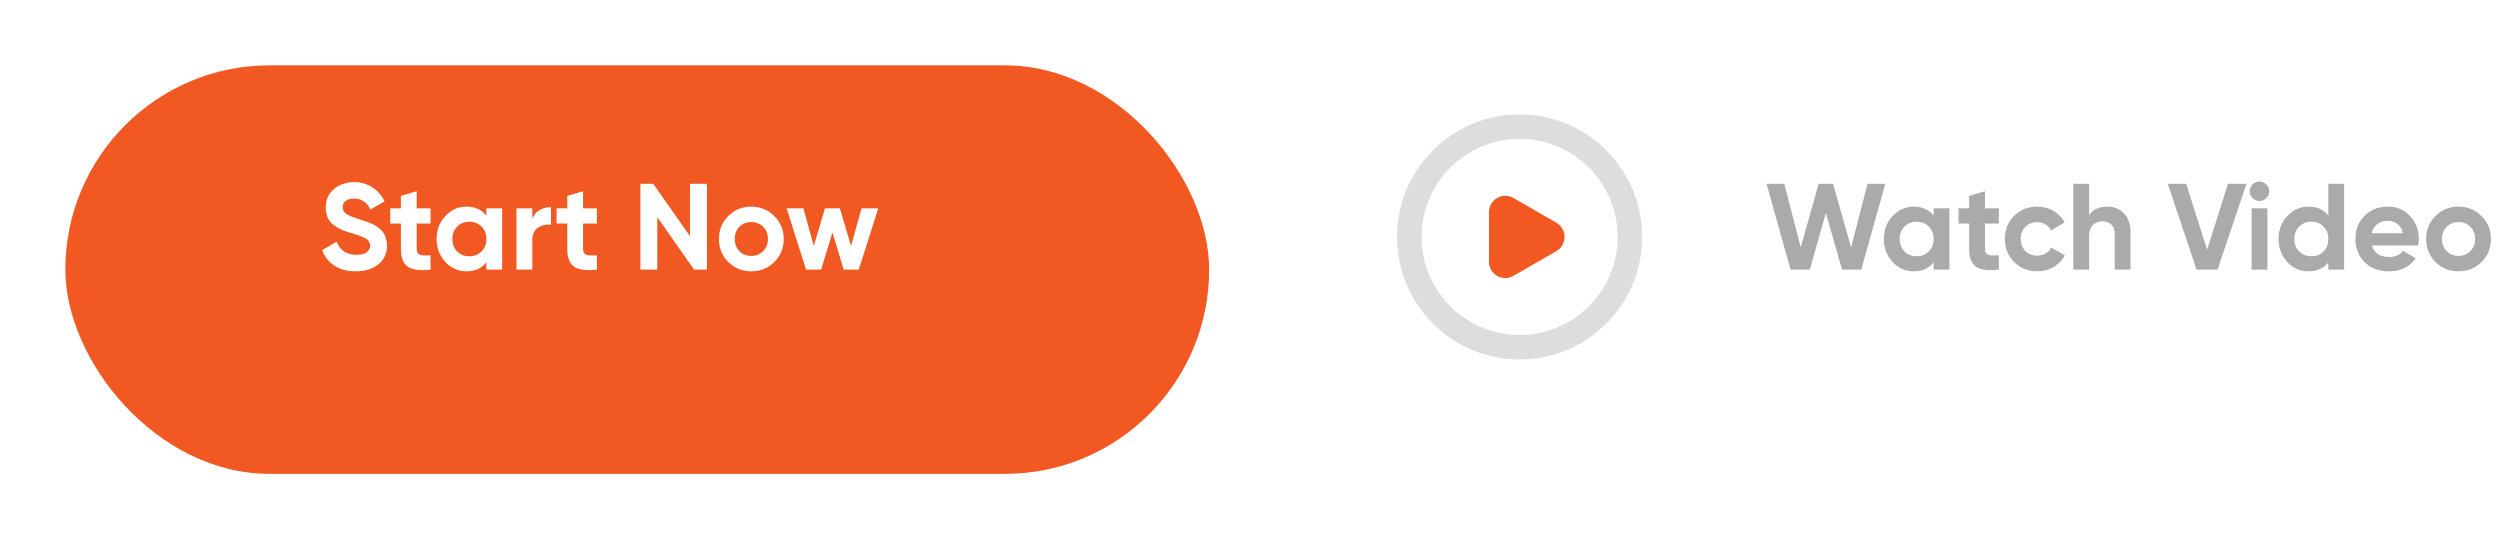 <svg width="306" height="66" viewBox="0 0 306 66" fill="none" xmlns="http://www.w3.org/2000/svg">
<g filter="url(#filter0_d_4_12)">
<rect x="4" y="4" width="140" height="50" rx="25" fill="#F25822"/>
</g>
<path d="M43.56 33.21C42.52 33.21 41.645 32.98 40.935 32.52C40.225 32.05 39.725 31.415 39.435 30.615L41.205 29.58C41.615 30.65 42.42 31.185 43.62 31.185C44.2 31.185 44.625 31.08 44.895 30.87C45.165 30.66 45.3 30.395 45.3 30.075C45.3 29.705 45.135 29.42 44.805 29.22C44.475 29.01 43.885 28.785 43.035 28.545C42.565 28.405 42.165 28.265 41.835 28.125C41.515 27.985 41.19 27.8 40.86 27.57C40.54 27.33 40.295 27.03 40.125 26.67C39.955 26.31 39.87 25.89 39.87 25.41C39.87 24.46 40.205 23.705 40.875 23.145C41.555 22.575 42.37 22.29 43.32 22.29C44.17 22.29 44.915 22.5 45.555 22.92C46.205 23.33 46.71 23.905 47.07 24.645L45.33 25.65C44.91 24.75 44.24 24.3 43.32 24.3C42.89 24.3 42.55 24.4 42.3 24.6C42.06 24.79 41.94 25.04 41.94 25.35C41.94 25.68 42.075 25.95 42.345 26.16C42.625 26.36 43.155 26.58 43.935 26.82C44.255 26.92 44.495 27 44.655 27.06C44.825 27.11 45.05 27.195 45.33 27.315C45.62 27.425 45.84 27.53 45.99 27.63C46.15 27.73 46.33 27.865 46.53 28.035C46.73 28.205 46.88 28.38 46.98 28.56C47.09 28.74 47.18 28.96 47.25 29.22C47.33 29.47 47.37 29.745 47.37 30.045C47.37 31.015 47.015 31.785 46.305 32.355C45.605 32.925 44.69 33.21 43.56 33.21ZM52.7 27.36H51.005V30.48C51.005 30.74 51.07 30.93 51.2 31.05C51.33 31.17 51.52 31.24 51.77 31.26C52.02 31.27 52.33 31.265 52.7 31.245V33C51.37 33.15 50.43 33.025 49.88 32.625C49.34 32.225 49.07 31.51 49.07 30.48V27.36H47.765V25.5H49.07V23.985L51.005 23.4V25.5H52.7V27.36ZM59.53 25.5H61.465V33H59.53V32.115C58.95 32.845 58.135 33.21 57.085 33.21C56.085 33.21 55.225 32.83 54.505 32.07C53.795 31.3 53.44 30.36 53.44 29.25C53.44 28.14 53.795 27.205 54.505 26.445C55.225 25.675 56.085 25.29 57.085 25.29C58.135 25.29 58.95 25.655 59.53 26.385V25.5ZM55.96 30.78C56.35 31.17 56.845 31.365 57.445 31.365C58.045 31.365 58.54 31.17 58.93 30.78C59.33 30.38 59.53 29.87 59.53 29.25C59.53 28.63 59.33 28.125 58.93 27.735C58.54 27.335 58.045 27.135 57.445 27.135C56.845 27.135 56.35 27.335 55.96 27.735C55.57 28.125 55.375 28.63 55.375 29.25C55.375 29.87 55.57 30.38 55.96 30.78ZM65.155 26.79C65.335 26.31 65.63 25.95 66.04 25.71C66.46 25.47 66.925 25.35 67.435 25.35V27.51C66.845 27.44 66.315 27.56 65.845 27.87C65.385 28.18 65.155 28.695 65.155 29.415V33H63.22V25.5H65.155V26.79ZM73.062 27.36H71.367V30.48C71.367 30.74 71.432 30.93 71.562 31.05C71.692 31.17 71.882 31.24 72.132 31.26C72.382 31.27 72.692 31.265 73.062 31.245V33C71.732 33.15 70.792 33.025 70.242 32.625C69.702 32.225 69.432 31.51 69.432 30.48V27.36H68.127V25.5H69.432V23.985L71.367 23.4V25.5H73.062V27.36ZM84.458 22.5H86.528V33H84.953L80.453 26.58V33H78.383V22.5H79.958L84.458 28.905V22.5ZM94.776 32.07C94.006 32.83 93.066 33.21 91.956 33.21C90.846 33.21 89.906 32.83 89.136 32.07C88.376 31.3 87.996 30.36 87.996 29.25C87.996 28.14 88.376 27.205 89.136 26.445C89.906 25.675 90.846 25.29 91.956 25.29C93.066 25.29 94.006 25.675 94.776 26.445C95.546 27.205 95.931 28.14 95.931 29.25C95.931 30.36 95.546 31.3 94.776 32.07ZM90.501 30.735C90.891 31.125 91.376 31.32 91.956 31.32C92.536 31.32 93.021 31.125 93.411 30.735C93.801 30.345 93.996 29.85 93.996 29.25C93.996 28.65 93.801 28.155 93.411 27.765C93.021 27.375 92.536 27.18 91.956 27.18C91.376 27.18 90.891 27.375 90.501 27.765C90.121 28.155 89.931 28.65 89.931 29.25C89.931 29.85 90.121 30.345 90.501 30.735ZM105.444 25.5H107.499L105.114 33H103.269L101.889 28.455L100.509 33H98.664L96.279 25.5H98.334L99.609 30.105L100.974 25.5H102.804L104.169 30.12L105.444 25.5Z" fill="white"/>
<path d="M190.5 27.268C191.833 28.038 191.833 29.962 190.5 30.732L185.25 33.763C183.917 34.533 182.25 33.571 182.25 32.031L182.25 25.969C182.25 24.429 183.917 23.467 185.25 24.237L190.5 27.268Z" fill="#F25822"/>
<circle cx="186" cy="29" r="13.5" stroke="#DDDDDD" stroke-width="3"/>
<path d="M219.165 33L216.225 22.5H218.4L220.41 30.285L222.6 22.5H224.37L226.575 30.285L228.585 22.5H230.76L227.82 33H225.465L223.485 26.07L221.52 33H219.165ZM236.677 25.5H238.612V33H236.677V32.115C236.097 32.845 235.282 33.21 234.232 33.21C233.232 33.21 232.372 32.83 231.652 32.07C230.942 31.3 230.587 30.36 230.587 29.25C230.587 28.14 230.942 27.205 231.652 26.445C232.372 25.675 233.232 25.29 234.232 25.29C235.282 25.29 236.097 25.655 236.677 26.385V25.5ZM233.107 30.78C233.497 31.17 233.992 31.365 234.592 31.365C235.192 31.365 235.687 31.17 236.077 30.78C236.477 30.38 236.677 29.87 236.677 29.25C236.677 28.63 236.477 28.125 236.077 27.735C235.687 27.335 235.192 27.135 234.592 27.135C233.992 27.135 233.497 27.335 233.107 27.735C232.717 28.125 232.522 28.63 232.522 29.25C232.522 29.87 232.717 30.38 233.107 30.78ZM244.656 27.36H242.961V30.48C242.961 30.74 243.026 30.93 243.156 31.05C243.286 31.17 243.476 31.24 243.726 31.26C243.976 31.27 244.286 31.265 244.656 31.245V33C243.326 33.15 242.386 33.025 241.836 32.625C241.296 32.225 241.026 31.51 241.026 30.48V27.36H239.721V25.5H241.026V23.985L242.961 23.4V25.5H244.656V27.36ZM249.356 33.21C248.226 33.21 247.281 32.83 246.521 32.07C245.771 31.31 245.396 30.37 245.396 29.25C245.396 28.13 245.771 27.19 246.521 26.43C247.281 25.67 248.226 25.29 249.356 25.29C250.086 25.29 250.751 25.465 251.351 25.815C251.951 26.165 252.406 26.635 252.716 27.225L251.051 28.2C250.901 27.89 250.671 27.645 250.361 27.465C250.061 27.285 249.721 27.195 249.341 27.195C248.761 27.195 248.281 27.39 247.901 27.78C247.521 28.16 247.331 28.65 247.331 29.25C247.331 29.84 247.521 30.33 247.901 30.72C248.281 31.1 248.761 31.29 249.341 31.29C249.731 31.29 250.076 31.205 250.376 31.035C250.686 30.855 250.916 30.61 251.066 30.3L252.746 31.26C252.416 31.85 251.951 32.325 251.351 32.685C250.751 33.035 250.086 33.21 249.356 33.21ZM257.94 25.29C258.76 25.29 259.435 25.565 259.965 26.115C260.505 26.665 260.775 27.425 260.775 28.395V33H258.84V28.635C258.84 28.135 258.705 27.755 258.435 27.495C258.165 27.225 257.805 27.09 257.355 27.09C256.855 27.09 256.455 27.245 256.155 27.555C255.855 27.865 255.705 28.33 255.705 28.95V33H253.77V22.5H255.705V26.34C256.175 25.64 256.92 25.29 257.94 25.29ZM268.862 33L265.337 22.5H267.587L270.152 30.57L272.702 22.5H274.967L271.427 33H268.862ZM276.556 24.6C276.236 24.6 275.956 24.485 275.716 24.255C275.486 24.015 275.371 23.735 275.371 23.415C275.371 23.095 275.486 22.815 275.716 22.575C275.956 22.335 276.236 22.215 276.556 22.215C276.886 22.215 277.166 22.335 277.396 22.575C277.636 22.815 277.756 23.095 277.756 23.415C277.756 23.735 277.636 24.015 277.396 24.255C277.166 24.485 276.886 24.6 276.556 24.6ZM275.596 33V25.5H277.531V33H275.596ZM284.987 22.5H286.922V33H284.987V32.115C284.417 32.845 283.607 33.21 282.557 33.21C281.547 33.21 280.682 32.83 279.962 32.07C279.252 31.3 278.897 30.36 278.897 29.25C278.897 28.14 279.252 27.205 279.962 26.445C280.682 25.675 281.547 25.29 282.557 25.29C283.607 25.29 284.417 25.655 284.987 26.385V22.5ZM281.417 30.78C281.817 31.17 282.317 31.365 282.917 31.365C283.517 31.365 284.012 31.17 284.402 30.78C284.792 30.38 284.987 29.87 284.987 29.25C284.987 28.63 284.792 28.125 284.402 27.735C284.012 27.335 283.517 27.135 282.917 27.135C282.317 27.135 281.817 27.335 281.417 27.735C281.027 28.125 280.832 28.63 280.832 29.25C280.832 29.87 281.027 30.38 281.417 30.78ZM290.327 30.045C290.587 30.985 291.292 31.455 292.442 31.455C293.182 31.455 293.742 31.205 294.122 30.705L295.682 31.605C294.942 32.675 293.852 33.21 292.412 33.21C291.172 33.21 290.177 32.835 289.427 32.085C288.677 31.335 288.302 30.39 288.302 29.25C288.302 28.12 288.672 27.18 289.412 26.43C290.152 25.67 291.102 25.29 292.262 25.29C293.362 25.29 294.267 25.67 294.977 26.43C295.697 27.19 296.057 28.13 296.057 29.25C296.057 29.5 296.032 29.765 295.982 30.045H290.327ZM290.297 28.545H294.122C294.012 28.035 293.782 27.655 293.432 27.405C293.092 27.155 292.702 27.03 292.262 27.03C291.742 27.03 291.312 27.165 290.972 27.435C290.632 27.695 290.407 28.065 290.297 28.545ZM303.739 32.07C302.969 32.83 302.029 33.21 300.919 33.21C299.809 33.21 298.869 32.83 298.099 32.07C297.339 31.3 296.959 30.36 296.959 29.25C296.959 28.14 297.339 27.205 298.099 26.445C298.869 25.675 299.809 25.29 300.919 25.29C302.029 25.29 302.969 25.675 303.739 26.445C304.509 27.205 304.894 28.14 304.894 29.25C304.894 30.36 304.509 31.3 303.739 32.07ZM299.464 30.735C299.854 31.125 300.339 31.32 300.919 31.32C301.499 31.32 301.984 31.125 302.374 30.735C302.764 30.345 302.959 29.85 302.959 29.25C302.959 28.65 302.764 28.155 302.374 27.765C301.984 27.375 301.499 27.18 300.919 27.18C300.339 27.18 299.854 27.375 299.464 27.765C299.084 28.155 298.894 28.65 298.894 29.25C298.894 29.85 299.084 30.345 299.464 30.735Z" fill="#AAAAAA"/>
<defs>
<filter id="filter0_d_4_12" x="0" y="0" width="156" height="66" filterUnits="userSpaceOnUse" color-interpolation-filters="sRGB">
<feFlood flood-opacity="0" result="BackgroundImageFix"/>
<feColorMatrix in="SourceAlpha" type="matrix" values="0 0 0 0 0 0 0 0 0 0 0 0 0 0 0 0 0 0 127 0" result="hardAlpha"/>
<feOffset dx="4" dy="4"/>
<feGaussianBlur stdDeviation="4"/>
<feColorMatrix type="matrix" values="0 0 0 0 0.949 0 0 0 0 0.345 0 0 0 0 0.133 0 0 0 0.2 0"/>
<feBlend mode="normal" in2="BackgroundImageFix" result="effect1_dropShadow_4_12"/>
<feBlend mode="normal" in="SourceGraphic" in2="effect1_dropShadow_4_12" result="shape"/>
</filter>
</defs>
</svg>
